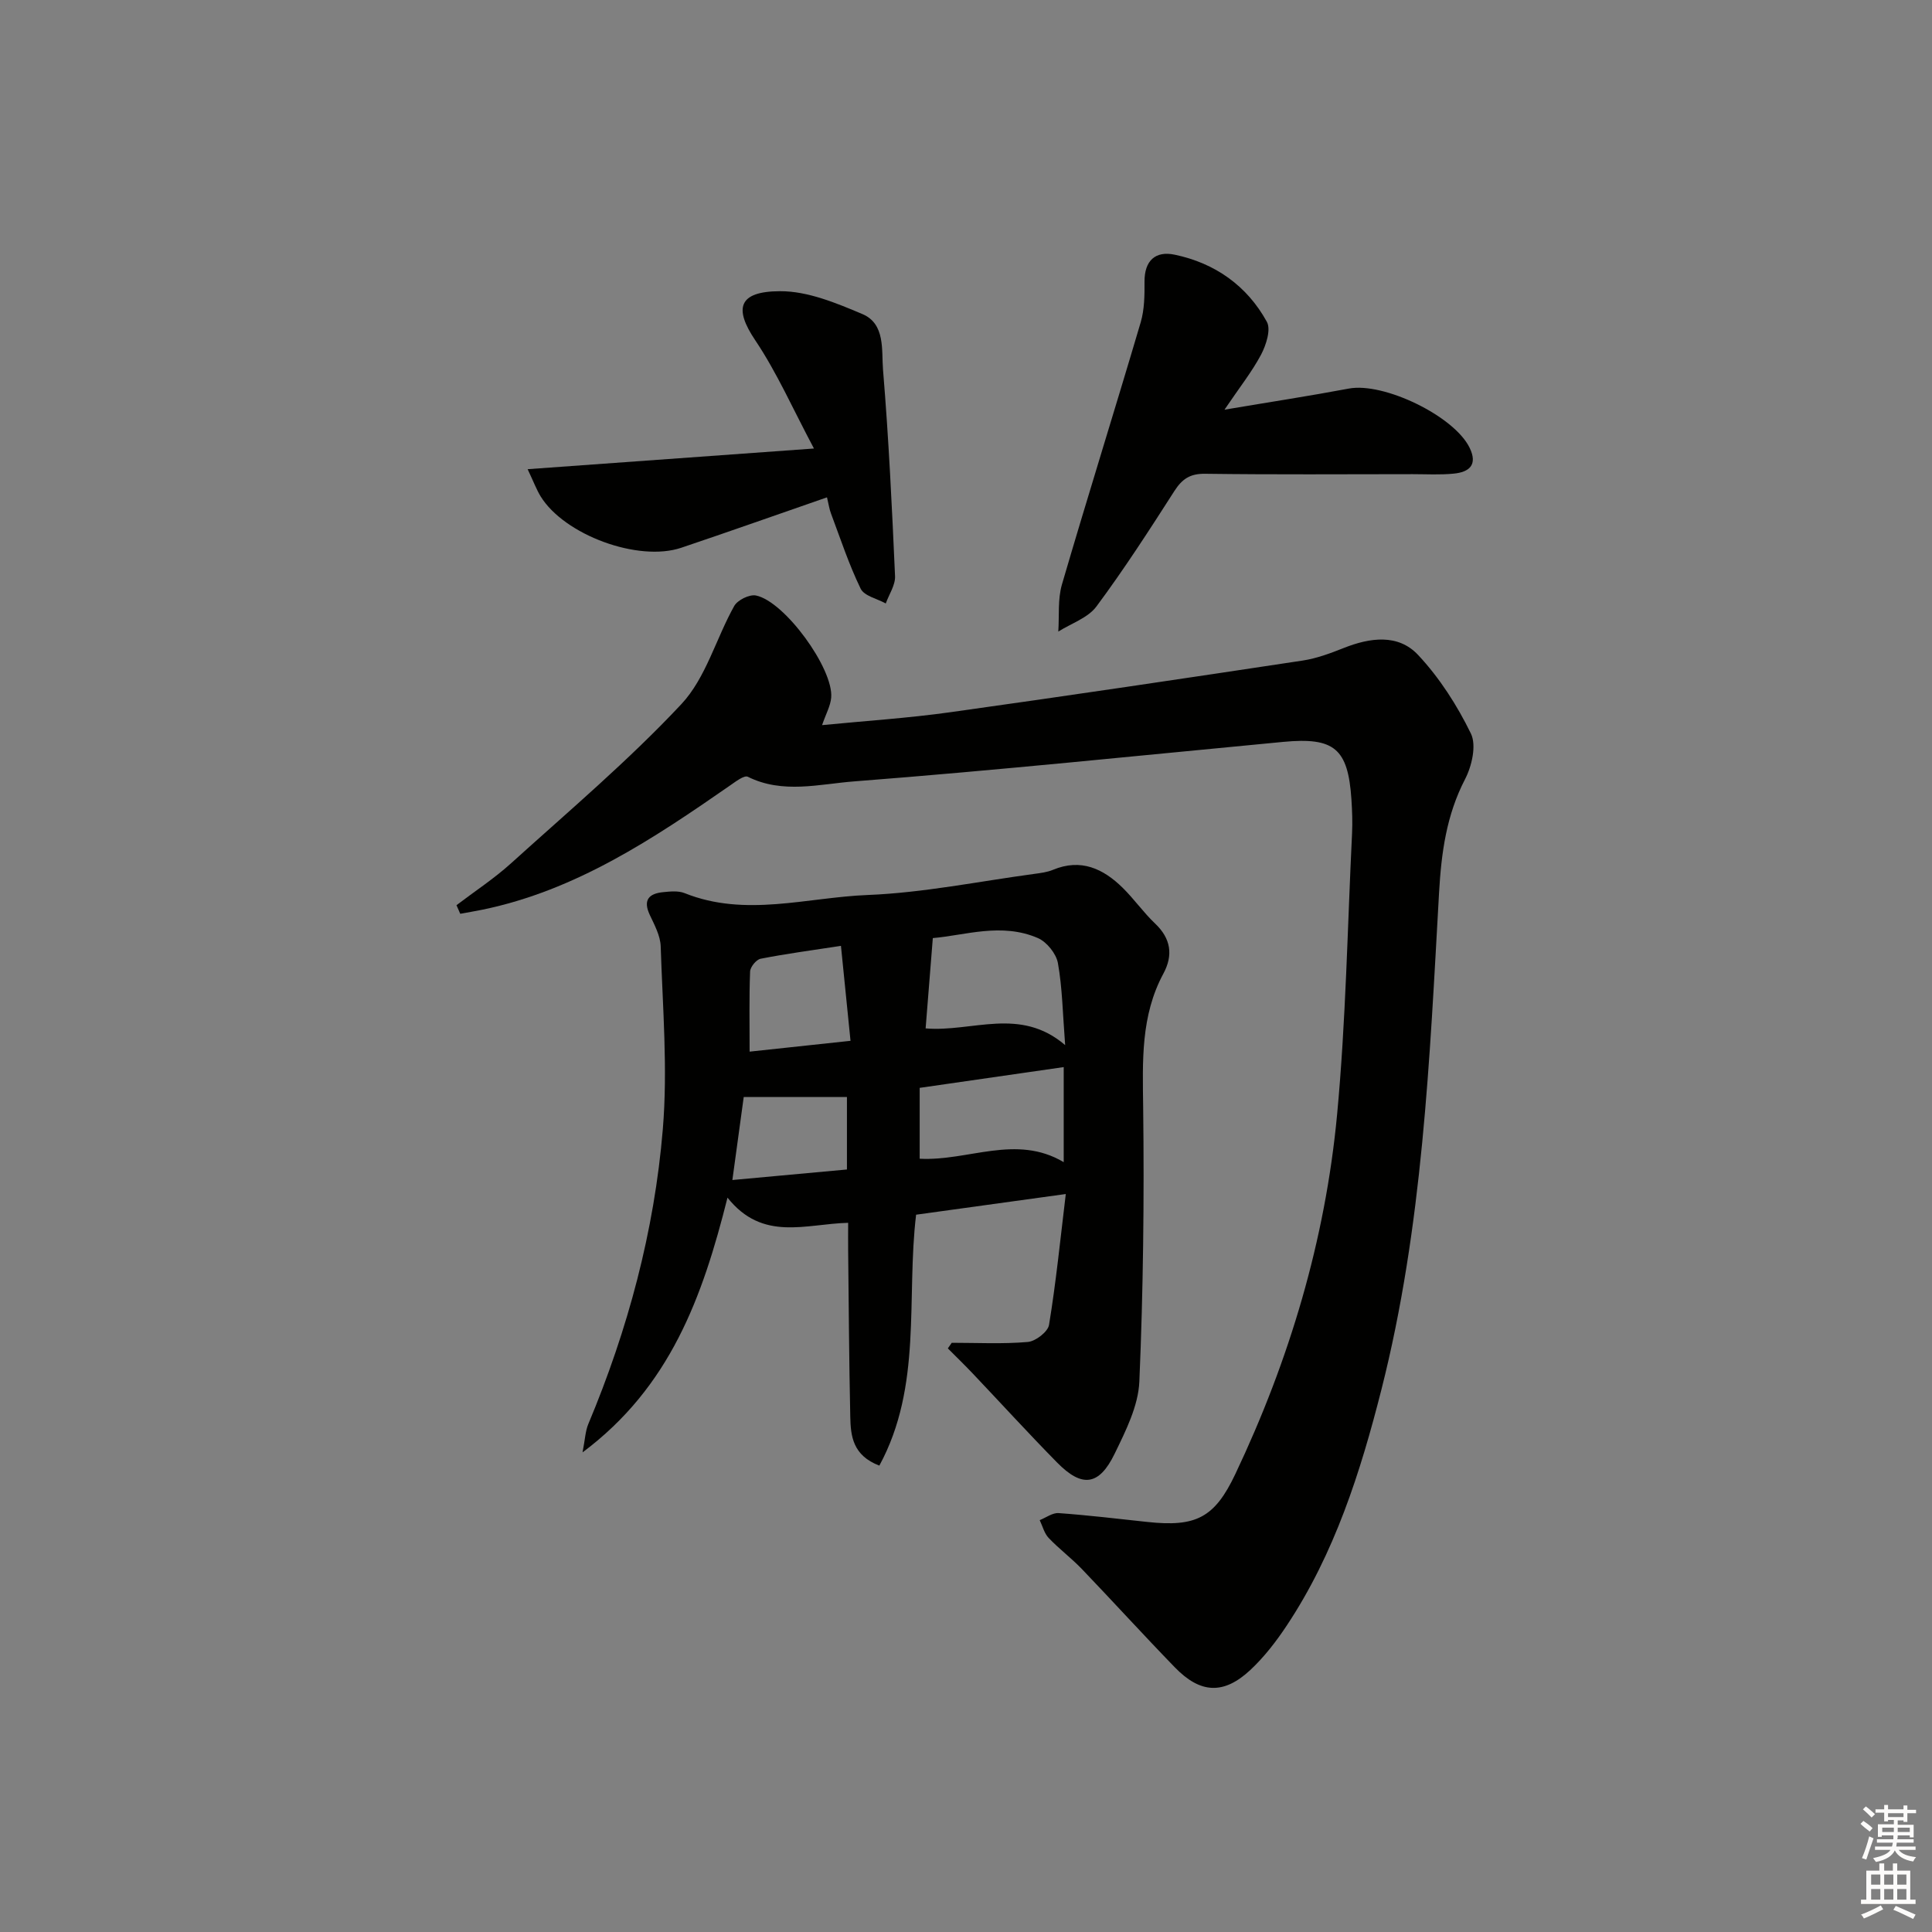 <svg enable-background="new 0 0 400 400" viewBox="0 0 400 400" xmlns="http://www.w3.org/2000/svg"><rect x="0" y="0" width="400" height="400" fill="#808080" stroke="none"/><g fill="#010100"><path d="m94.51 187.41c3.77-2.87 7.77-5.49 11.27-8.65 11.95-10.81 24.32-21.26 35.3-32.99 5.07-5.42 7.16-13.57 10.93-20.3.69-1.24 3.15-2.45 4.5-2.18 5.93 1.2 16.07 15.14 15.58 21.13-.14 1.71-1.08 3.36-1.89 5.71 8.97-.88 17.84-1.45 26.61-2.68 24.32-3.4 48.62-7.02 72.9-10.69 2.89-.44 5.73-1.5 8.47-2.59 5.46-2.17 11.29-2.99 15.43 1.44 4.43 4.73 8.09 10.44 10.93 16.28 1.18 2.43.19 6.72-1.22 9.44-3.87 7.47-4.91 15.25-5.38 23.52-1.95 34.51-3.38 69.13-11.93 102.84-4.34 17.11-9.7 33.95-19.6 48.86-2.19 3.3-4.67 6.52-7.55 9.21-5.52 5.14-10.34 4.89-15.62-.55-6.49-6.69-12.76-13.59-19.21-20.32-2.18-2.28-4.75-4.19-6.92-6.48-.91-.95-1.25-2.44-1.85-3.68 1.31-.52 2.65-1.55 3.92-1.46 6.12.44 12.22 1.17 18.33 1.83 10.1 1.09 13.95-.84 18.25-9.91 11.2-23.61 18.62-48.42 21.07-74.42 1.82-19.35 2.15-38.84 3.1-58.26.11-2.32.02-4.67-.13-6.99-.7-10.57-3.54-12.92-14.13-11.92-29.61 2.81-59.2 5.89-88.85 8.18-7.18.55-14.77 2.64-21.99-.96-.75-.37-2.52 1-3.66 1.79-15.89 11.03-31.92 21.75-51.33 25.74-1.51.31-3.04.56-4.55.84-.28-.61-.53-1.2-.78-1.78z"/><path d="m220.66 247.21c-11.5 1.59-21.17 2.93-30.99 4.28-2.08 17.27 1.35 35.45-7.61 51.95-5.51-2.1-5.94-6.13-6.02-10.1-.25-11.49-.31-22.98-.44-34.47-.02-1.8 0-3.59 0-5.7-8.81.22-17.68 3.96-24.98-5.21-5.18 20.64-11.89 39.2-30.01 52.74.53-2.72.58-4.41 1.19-5.86 8.21-19.58 13.68-39.97 15.43-61.06 1.04-12.52-.04-25.23-.44-37.85-.07-2.2-1.29-4.44-2.27-6.53-1.45-3.1-.13-4.41 2.79-4.69 1.47-.15 3.14-.32 4.45.21 12.57 5.04 25.29.88 37.86.38 11.55-.46 23.02-2.82 34.52-4.37 1.3-.18 2.66-.34 3.86-.84 5.79-2.41 10.4-.25 14.44 3.72 2.37 2.33 4.3 5.11 6.7 7.39 3.3 3.12 3.78 6.56 1.73 10.37-4.71 8.74-4.31 18.09-4.19 27.64.23 18.94.02 37.91-.79 56.83-.22 5.06-2.82 10.21-5.11 14.93-3.24 6.67-6.77 7.08-11.94 1.81-5.95-6.05-11.67-12.33-17.51-18.48-1.66-1.75-3.39-3.42-5.09-5.13.27-.39.54-.77.81-1.16 5.25 0 10.53.28 15.75-.17 1.61-.14 4.16-2.11 4.39-3.54 1.44-8.73 2.32-17.58 3.47-27.09zm-.13-30.83c-.51-6.54-.58-11.84-1.5-16.98-.35-1.95-2.3-4.38-4.14-5.18-7.54-3.27-15.12-.55-21.76 0-.54 6.71-1.01 12.65-1.49 18.7 9.7.8 19.53-4.56 28.89 3.46zm-30.12 23.52c10.06.54 19.93-5.16 29.82.71 0-7.06 0-13.13 0-19.68-10.15 1.46-19.87 2.87-29.82 4.3zm-16.3-44.07c-6.21.95-11.46 1.65-16.64 2.67-.9.18-2.14 1.71-2.17 2.65-.21 5.43-.1 10.87-.1 16.58 6.75-.72 13.45-1.44 20.89-2.24-.67-6.53-1.29-12.72-1.98-19.66zm1.24 31.3c-7.4 0-14.19 0-21.37 0-.69 5.03-1.47 10.72-2.35 17.18 8.35-.77 16.02-1.47 23.72-2.18 0-5.35 0-9.97 0-15z"/><path d="m253.52 84.82c9.54-1.61 17.66-2.85 25.74-4.37 7.21-1.36 21.79 5.67 25 12.24 1.75 3.58-.09 5.06-3.29 5.37-2.81.28-5.66.11-8.49.11-14.33.01-28.66.11-42.99-.08-3.09-.04-4.73 1.06-6.34 3.56-5.19 8.1-10.42 16.21-16.15 23.92-1.77 2.37-5.22 3.5-7.89 5.19.22-3.26-.14-6.68.75-9.74 5.3-18.14 10.96-36.17 16.31-54.29.78-2.65.81-5.6.79-8.4-.03-4.4 2.28-6.43 6.24-5.6 8.34 1.74 14.98 6.42 19.09 13.9.88 1.6-.15 4.79-1.19 6.78-1.91 3.59-4.49 6.83-7.58 11.41z"/><path d="m171.22 102.97c-10.45 3.62-20.29 7.11-30.18 10.44-8.9 2.99-24.21-2.66-29.12-10.66-.83-1.36-1.39-2.88-2.68-5.61 19.85-1.43 38.77-2.8 59.28-4.28-4.32-8.1-7.64-15.69-12.18-22.45-4.37-6.51-3.56-10.1 5.19-10.12 5.69-.02 11.59 2.44 17.01 4.73 4.81 2.03 3.95 7.5 4.28 11.54 1.18 14.22 1.86 28.48 2.49 42.73.08 1.85-1.25 3.77-1.92 5.65-1.79-.99-4.47-1.55-5.2-3.06-2.43-5-4.18-10.34-6.14-15.56-.35-.91-.48-1.89-.83-3.35z"/></g><path d="m385.2 377.6.6-.6c.6.4 1.3.9 1.9 1.5l-.6.7c-.8-.6-1.4-1.1-1.9-1.6zm.3 7.1c.6-1.4 1.1-2.9 1.5-4.5.3.1.6.3.9.4-.5 1.4-1 2.9-1.5 4.4zm.2-10.1.6-.6c.7.5 1.3 1.1 1.9 1.6l-.7.7c-.6-.6-1.2-1.2-1.8-1.7zm8.4-.8h.8v.9h1.8v.7h-1.8v1.8h-.8v-.3h-1.2v.9h3.3v2.6h-.8v-.4h-2.5c0 .3 0 .6-.1.8h3.4v.7h-3.5c0 .3-.1.6-.1.8h4v.7h-3.5c.7.9 1.9 1.3 3.6 1.5-.2.2-.4.5-.6.9-1.9-.3-3.2-1.1-3.8-2.3-.5 1.1-1.8 2-3.9 2.4-.2-.3-.4-.5-.6-.8 1.9-.4 3.1-.9 3.6-1.7h-3.2v-.7h3.5c.1-.2.1-.5.2-.8h-3.3v-.7h3.4c0-.2 0-.5 0-.8h-2.4v.3h-.8v-2.6h3.3v-.9h-1.2v.3h-.8v-1.8h-1.8v-.7h1.8v-.9h.8v.9h3.2zm-4.4 5.5h2.4c0-.3 0-.6 0-.9h-2.4zm1.2-3.1h3.2v-.8h-3.2zm4.4 2.2h-2.4v.9h2.5v-.9z" fill="#fcfbfa"/><path d="m389.2 385.8h.9v1.5h1.8v-1.5h.9v1.5h2.7v6h1.1v.9h-11.3v-.9h1.1v-6h2.7v-1.5zm.2 8.7.5.8c-1.2.6-2.5 1.3-4 1.9-.2-.3-.3-.6-.6-.8 1.6-.6 3-1.3 4.1-1.9zm-2-4.3h1.9v-2.1h-1.9zm0 3.1h1.9v-2.2h-1.9zm2.7-3.1h1.9v-2.1h-1.9zm0 3.1h1.9v-2.2h-1.9zm2.4 1.3c1.4.6 2.7 1.2 4.1 1.8l-.5.9c-1.5-.7-2.8-1.4-4.1-1.9zm2.2-6.5h-1.9v2.1h1.9zm-1.9 5.2h1.9v-2.2h-1.9z" fill="#fcfbfa"/></svg>